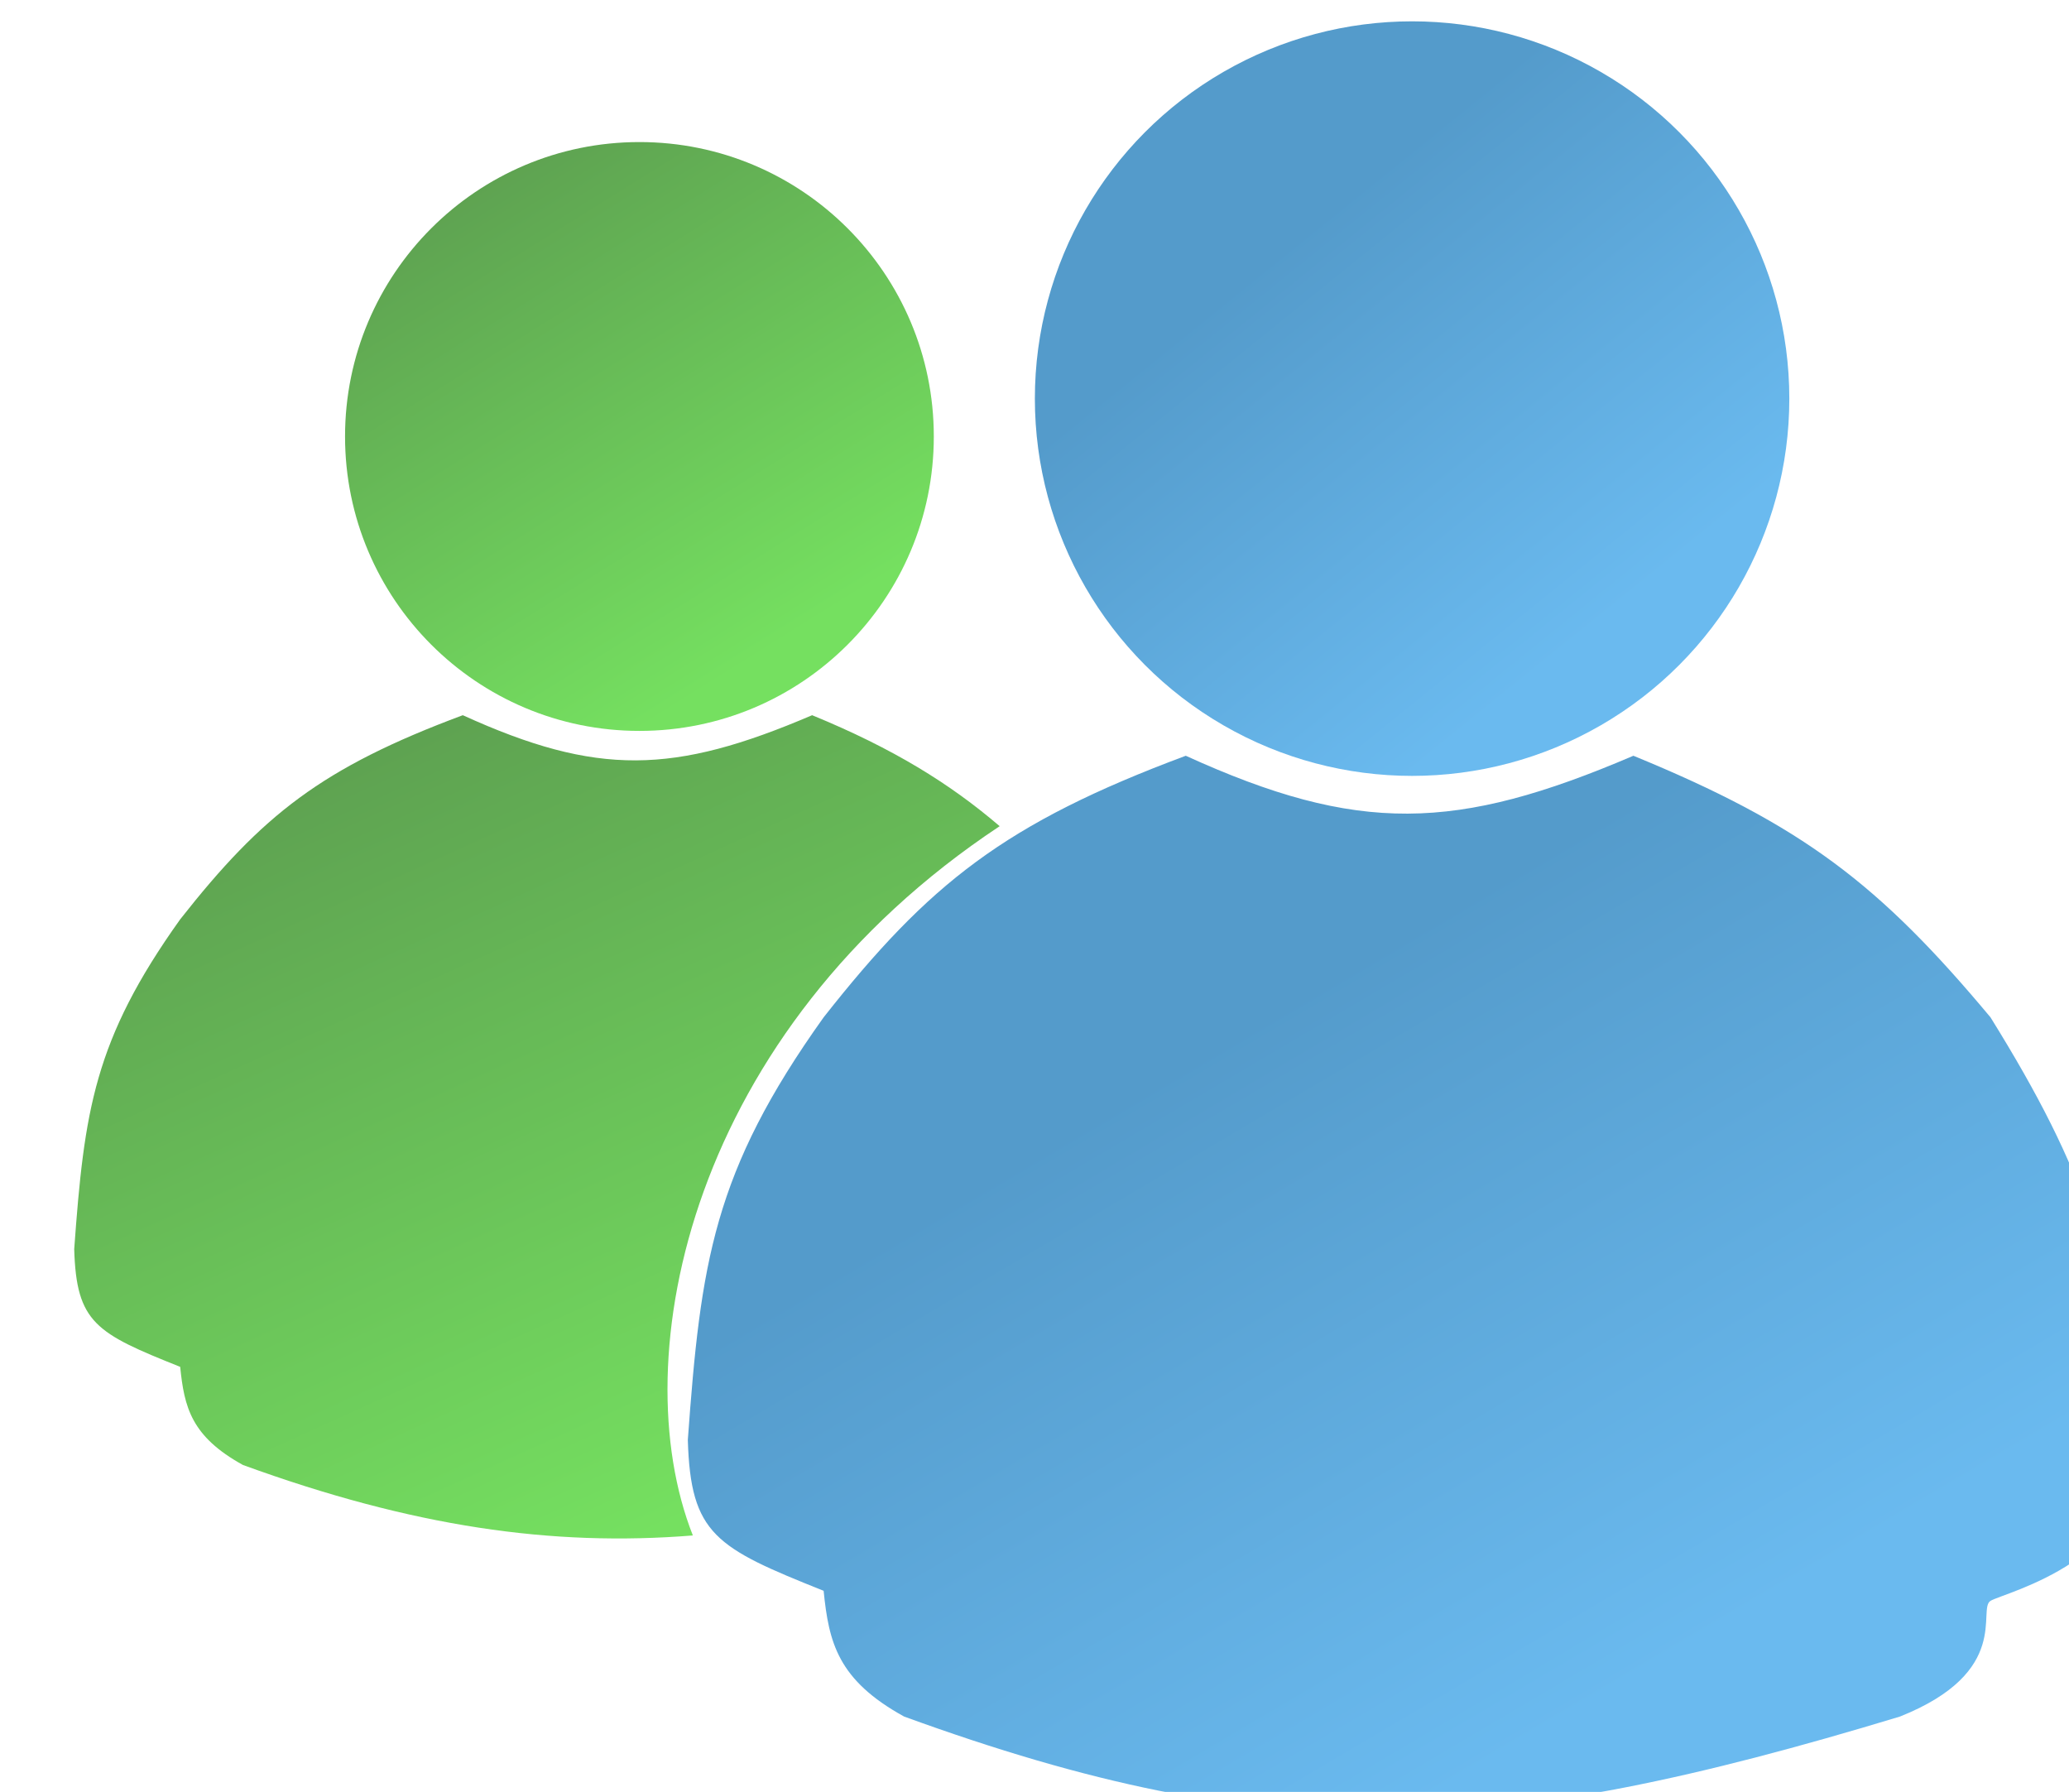 <svg width="291" height="252" viewBox="0 0 291 252" fill="none" xmlns="http://www.w3.org/2000/svg">
<g filter="url(#filter0_i_402_788)">
<path fill-rule="evenodd" clip-rule="evenodd" d="M15.343 189.219C15.916 194.881 16.881 199.002 24.176 203.021C48.007 211.691 67.563 214.525 87.449 212.929C77.559 187.885 87.074 142.014 130.601 113.185C123.619 107.211 115.632 102.257 104.224 97.578C84.761 105.905 74.006 106.189 55.091 97.578C35.217 104.986 26.898 111.607 15.343 126.285C3.218 143.257 1.85 153.218 0.438 172.658C0.743 183.049 3.493 184.485 15.343 189.219Z" fill="url(#paint0_linear_402_788)"/>
<circle cx="79.934" cy="58.382" r="41.404" fill="url(#paint1_linear_402_788)"/>
<path d="M117.16 238.396C107.811 233.247 106.575 227.967 105.841 220.711C90.656 214.645 87.133 212.804 86.741 199.489C88.552 174.579 90.303 161.815 105.841 140.067C120.647 121.258 131.308 112.775 156.775 103.281C181.012 114.316 194.794 113.952 219.734 103.281C243.517 113.037 254.303 121.325 269.96 140.067C283.562 161.967 287.216 174.152 290.475 199.489C292.05 216.298 271.87 220.957 269.96 222.126C268.05 223.295 273.02 232.095 257.227 238.396C200.184 255.684 169.298 257.366 117.16 238.396Z" fill="url(#paint2_linear_402_788)"/>
<circle cx="188.608" cy="53.056" r="53.056" fill="url(#paint3_linear_402_788)"/>
</g>
<defs>
<filter id="filter0_i_402_788" x="0.438" y="0" width="300.125" height="255" filterUnits="userSpaceOnUse" color-interpolation-filters="sRGB">
<feFlood flood-opacity="0" result="BackgroundImageFix"/>
<feBlend mode="normal" in="SourceGraphic" in2="BackgroundImageFix" result="shape"/>
<feColorMatrix in="SourceAlpha" type="matrix" values="0 0 0 0 0 0 0 0 0 0 0 0 0 0 0 0 0 0 127 0" result="hardAlpha"/>
<feOffset dx="10" dy="3"/>
<feGaussianBlur stdDeviation="5"/>
<feComposite in2="hardAlpha" operator="arithmetic" k2="-1" k3="1"/>
<feColorMatrix type="matrix" values="0 0 0 0 0 0 0 0 0 0 0 0 0 0 0 0 0 0 0.15 0"/>
<feBlend mode="normal" in2="shape" result="effect1_innerShadow_402_788"/>
</filter>
<linearGradient id="paint0_linear_402_788" x1="-25.029" y1="133.028" x2="23.187" y2="239.151" gradientUnits="userSpaceOnUse">
<stop stop-color="#5EA251"/>
<stop offset="1" stop-color="#75E060"/>
</linearGradient>
<linearGradient id="paint1_linear_402_788" x1="25.271" y1="42.334" x2="66.405" y2="108.231" gradientUnits="userSpaceOnUse">
<stop stop-color="#5EA251"/>
<stop offset="1" stop-color="#75E060"/>
</linearGradient>
<linearGradient id="paint2_linear_402_788" x1="83.085" y1="189.7" x2="137.624" y2="282.114" gradientUnits="userSpaceOnUse">
<stop stop-color="#549BCB"/>
<stop offset="1" stop-color="#6ABAEF"/>
</linearGradient>
<linearGradient id="paint3_linear_402_788" x1="133.649" y1="61.66" x2="177.118" y2="115.404" gradientUnits="userSpaceOnUse">
<stop stop-color="#549BCB"/>
<stop offset="1" stop-color="#6ABAEF"/>
</linearGradient>
</defs>
</svg>

